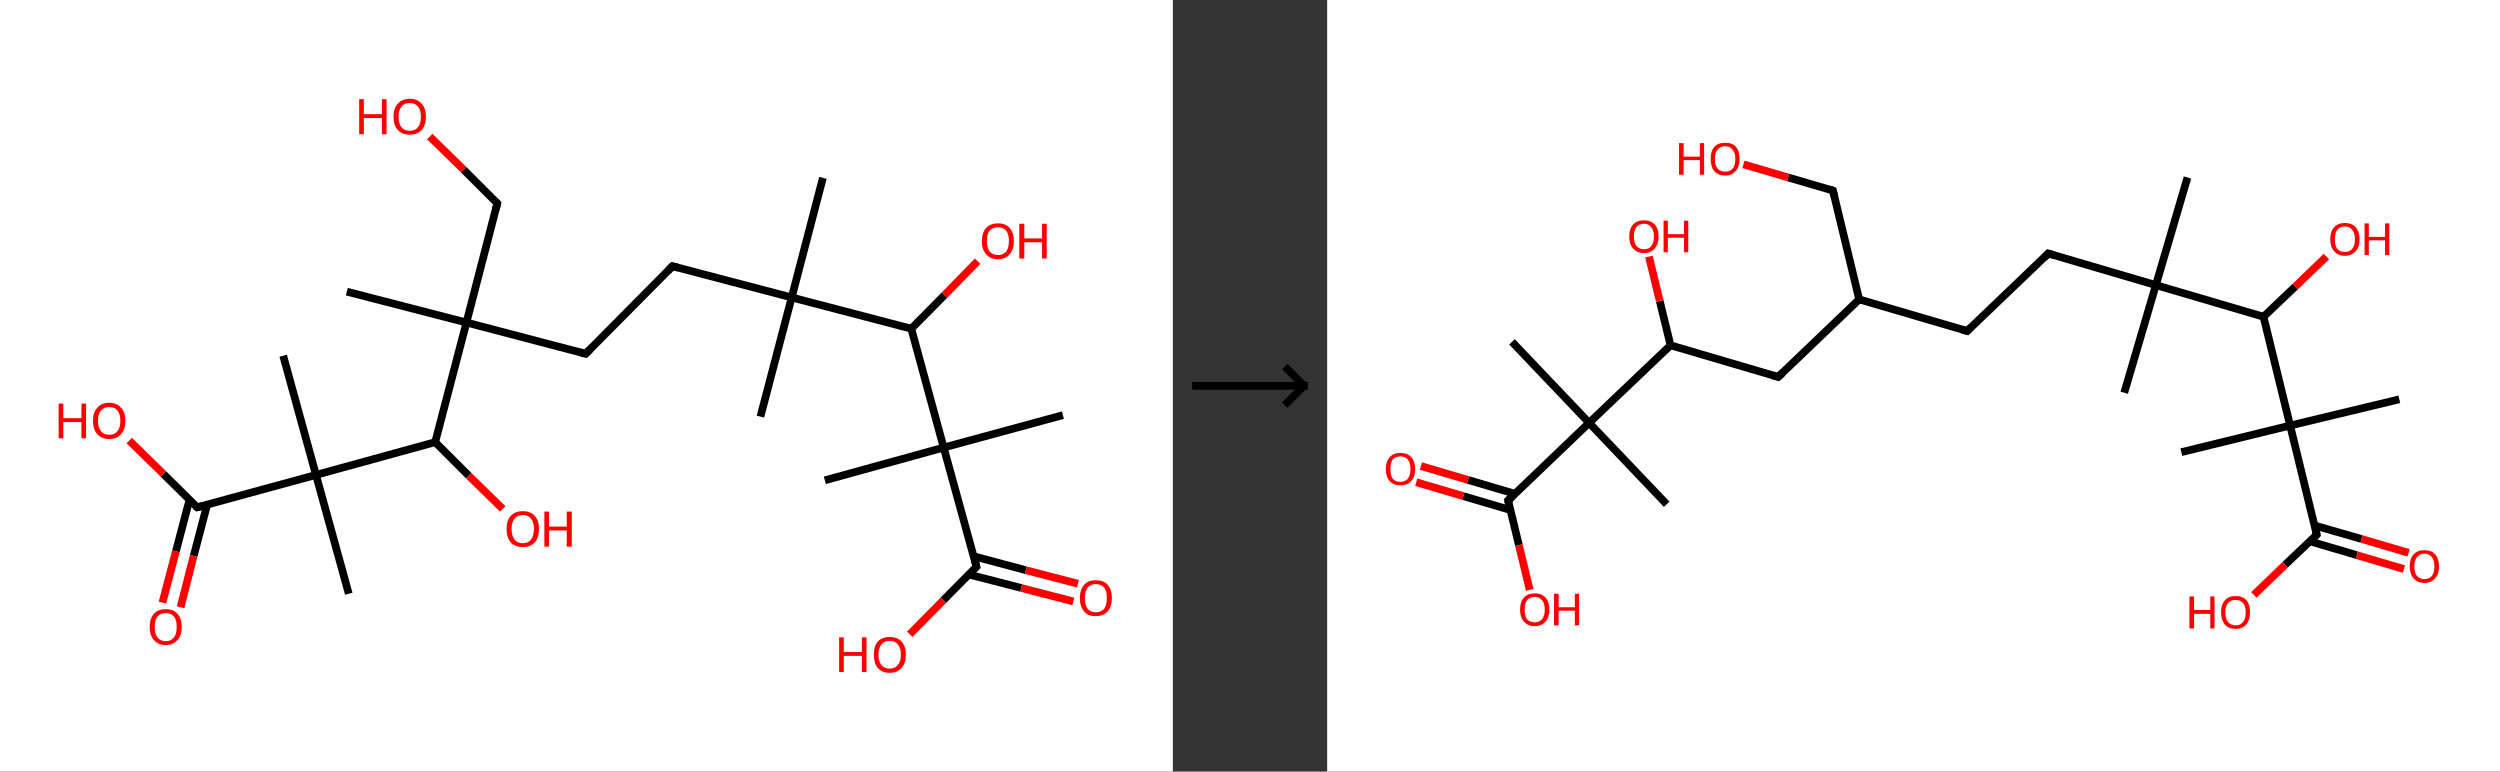 <?xml version='1.0' encoding='ASCII' standalone='yes'?>
<svg xmlns="http://www.w3.org/2000/svg" xmlns:xlink="http://www.w3.org/1999/xlink" version="1.1" width="648.0px" viewBox="0 0 648.0 200.0" height="200.0px">
  <rect x="0" y="0" width="648.0" height="200.0" fill="#333333" stroke="none"/>
  <g>
    <g transform="translate(0, 0) scale(1 1) "><!-- END OF HEADER -->
<rect style="opacity:1.0;fill:#FFFFFF;stroke:none" width="304.0" height="200.0" x="0.0" y="0.0"> </rect>
<path class="bond-0 atom-0 atom-1" d="M 213.3,46.1 L 205.2,77.1" style="fill:none;fill-rule:evenodd;stroke:#000000;stroke-width:2.0px;stroke-linecap:butt;stroke-linejoin:miter;stroke-opacity:1"/>
<path class="bond-1 atom-1 atom-2" d="M 205.2,77.1 L 197.1,108.0" style="fill:none;fill-rule:evenodd;stroke:#000000;stroke-width:2.0px;stroke-linecap:butt;stroke-linejoin:miter;stroke-opacity:1"/>
<path class="bond-2 atom-1 atom-3" d="M 205.2,77.1 L 174.3,69.0" style="fill:none;fill-rule:evenodd;stroke:#000000;stroke-width:2.0px;stroke-linecap:butt;stroke-linejoin:miter;stroke-opacity:1"/>
<path class="bond-3 atom-3 atom-4" d="M 174.3,69.0 L 151.8,91.7" style="fill:none;fill-rule:evenodd;stroke:#000000;stroke-width:2.0px;stroke-linecap:butt;stroke-linejoin:miter;stroke-opacity:1"/>
<path class="bond-4 atom-4 atom-5" d="M 151.8,91.7 L 120.9,83.6" style="fill:none;fill-rule:evenodd;stroke:#000000;stroke-width:2.0px;stroke-linecap:butt;stroke-linejoin:miter;stroke-opacity:1"/>
<path class="bond-5 atom-5 atom-6" d="M 120.9,83.6 L 89.9,75.6" style="fill:none;fill-rule:evenodd;stroke:#000000;stroke-width:2.0px;stroke-linecap:butt;stroke-linejoin:miter;stroke-opacity:1"/>
<path class="bond-6 atom-5 atom-7" d="M 120.9,83.6 L 128.9,52.7" style="fill:none;fill-rule:evenodd;stroke:#000000;stroke-width:2.0px;stroke-linecap:butt;stroke-linejoin:miter;stroke-opacity:1"/>
<path class="bond-7 atom-7 atom-8" d="M 128.9,52.7 L 120.2,44.0" style="fill:none;fill-rule:evenodd;stroke:#000000;stroke-width:2.0px;stroke-linecap:butt;stroke-linejoin:miter;stroke-opacity:1"/>
<path class="bond-7 atom-7 atom-8" d="M 120.2,44.0 L 111.4,35.4" style="fill:none;fill-rule:evenodd;stroke:#FF0000;stroke-width:2.0px;stroke-linecap:butt;stroke-linejoin:miter;stroke-opacity:1"/>
<path class="bond-8 atom-5 atom-9" d="M 120.9,83.6 L 112.8,114.6" style="fill:none;fill-rule:evenodd;stroke:#000000;stroke-width:2.0px;stroke-linecap:butt;stroke-linejoin:miter;stroke-opacity:1"/>
<path class="bond-9 atom-9 atom-10" d="M 112.8,114.6 L 121.5,123.3" style="fill:none;fill-rule:evenodd;stroke:#000000;stroke-width:2.0px;stroke-linecap:butt;stroke-linejoin:miter;stroke-opacity:1"/>
<path class="bond-9 atom-9 atom-10" d="M 121.5,123.3 L 130.3,131.9" style="fill:none;fill-rule:evenodd;stroke:#FF0000;stroke-width:2.0px;stroke-linecap:butt;stroke-linejoin:miter;stroke-opacity:1"/>
<path class="bond-10 atom-9 atom-11" d="M 112.8,114.6 L 81.9,123.1" style="fill:none;fill-rule:evenodd;stroke:#000000;stroke-width:2.0px;stroke-linecap:butt;stroke-linejoin:miter;stroke-opacity:1"/>
<path class="bond-11 atom-11 atom-12" d="M 81.9,123.1 L 73.4,92.2" style="fill:none;fill-rule:evenodd;stroke:#000000;stroke-width:2.0px;stroke-linecap:butt;stroke-linejoin:miter;stroke-opacity:1"/>
<path class="bond-12 atom-11 atom-13" d="M 81.9,123.1 L 90.4,153.9" style="fill:none;fill-rule:evenodd;stroke:#000000;stroke-width:2.0px;stroke-linecap:butt;stroke-linejoin:miter;stroke-opacity:1"/>
<path class="bond-13 atom-11 atom-14" d="M 81.9,123.1 L 51.1,131.5" style="fill:none;fill-rule:evenodd;stroke:#000000;stroke-width:2.0px;stroke-linecap:butt;stroke-linejoin:miter;stroke-opacity:1"/>
<path class="bond-14 atom-14 atom-15" d="M 49.1,129.6 L 45.6,142.9" style="fill:none;fill-rule:evenodd;stroke:#000000;stroke-width:2.0px;stroke-linecap:butt;stroke-linejoin:miter;stroke-opacity:1"/>
<path class="bond-14 atom-14 atom-15" d="M 45.6,142.9 L 42.1,156.2" style="fill:none;fill-rule:evenodd;stroke:#FF0000;stroke-width:2.0px;stroke-linecap:butt;stroke-linejoin:miter;stroke-opacity:1"/>
<path class="bond-14 atom-14 atom-15" d="M 53.7,130.8 L 50.2,144.1" style="fill:none;fill-rule:evenodd;stroke:#000000;stroke-width:2.0px;stroke-linecap:butt;stroke-linejoin:miter;stroke-opacity:1"/>
<path class="bond-14 atom-14 atom-15" d="M 50.2,144.1 L 46.8,157.4" style="fill:none;fill-rule:evenodd;stroke:#FF0000;stroke-width:2.0px;stroke-linecap:butt;stroke-linejoin:miter;stroke-opacity:1"/>
<path class="bond-15 atom-14 atom-16" d="M 51.1,131.5 L 42.3,122.8" style="fill:none;fill-rule:evenodd;stroke:#000000;stroke-width:2.0px;stroke-linecap:butt;stroke-linejoin:miter;stroke-opacity:1"/>
<path class="bond-15 atom-14 atom-16" d="M 42.3,122.8 L 33.5,114.2" style="fill:none;fill-rule:evenodd;stroke:#FF0000;stroke-width:2.0px;stroke-linecap:butt;stroke-linejoin:miter;stroke-opacity:1"/>
<path class="bond-16 atom-1 atom-17" d="M 205.2,77.1 L 236.2,85.2" style="fill:none;fill-rule:evenodd;stroke:#000000;stroke-width:2.0px;stroke-linecap:butt;stroke-linejoin:miter;stroke-opacity:1"/>
<path class="bond-17 atom-17 atom-18" d="M 236.2,85.2 L 244.8,76.5" style="fill:none;fill-rule:evenodd;stroke:#000000;stroke-width:2.0px;stroke-linecap:butt;stroke-linejoin:miter;stroke-opacity:1"/>
<path class="bond-17 atom-17 atom-18" d="M 244.8,76.5 L 253.4,67.7" style="fill:none;fill-rule:evenodd;stroke:#FF0000;stroke-width:2.0px;stroke-linecap:butt;stroke-linejoin:miter;stroke-opacity:1"/>
<path class="bond-18 atom-17 atom-19" d="M 236.2,85.2 L 244.6,116.0" style="fill:none;fill-rule:evenodd;stroke:#000000;stroke-width:2.0px;stroke-linecap:butt;stroke-linejoin:miter;stroke-opacity:1"/>
<path class="bond-19 atom-19 atom-20" d="M 244.6,116.0 L 213.8,124.5" style="fill:none;fill-rule:evenodd;stroke:#000000;stroke-width:2.0px;stroke-linecap:butt;stroke-linejoin:miter;stroke-opacity:1"/>
<path class="bond-20 atom-19 atom-21" d="M 244.6,116.0 L 275.5,107.6" style="fill:none;fill-rule:evenodd;stroke:#000000;stroke-width:2.0px;stroke-linecap:butt;stroke-linejoin:miter;stroke-opacity:1"/>
<path class="bond-21 atom-19 atom-22" d="M 244.6,116.0 L 253.1,146.9" style="fill:none;fill-rule:evenodd;stroke:#000000;stroke-width:2.0px;stroke-linecap:butt;stroke-linejoin:miter;stroke-opacity:1"/>
<path class="bond-22 atom-22 atom-23" d="M 251.1,148.9 L 264.7,152.4" style="fill:none;fill-rule:evenodd;stroke:#000000;stroke-width:2.0px;stroke-linecap:butt;stroke-linejoin:miter;stroke-opacity:1"/>
<path class="bond-22 atom-22 atom-23" d="M 264.7,152.4 L 278.2,155.9" style="fill:none;fill-rule:evenodd;stroke:#FF0000;stroke-width:2.0px;stroke-linecap:butt;stroke-linejoin:miter;stroke-opacity:1"/>
<path class="bond-22 atom-22 atom-23" d="M 252.4,144.2 L 265.9,147.8" style="fill:none;fill-rule:evenodd;stroke:#000000;stroke-width:2.0px;stroke-linecap:butt;stroke-linejoin:miter;stroke-opacity:1"/>
<path class="bond-22 atom-22 atom-23" d="M 265.9,147.8 L 279.4,151.3" style="fill:none;fill-rule:evenodd;stroke:#FF0000;stroke-width:2.0px;stroke-linecap:butt;stroke-linejoin:miter;stroke-opacity:1"/>
<path class="bond-23 atom-22 atom-24" d="M 253.1,146.9 L 244.5,155.6" style="fill:none;fill-rule:evenodd;stroke:#000000;stroke-width:2.0px;stroke-linecap:butt;stroke-linejoin:miter;stroke-opacity:1"/>
<path class="bond-23 atom-22 atom-24" d="M 244.5,155.6 L 235.8,164.4" style="fill:none;fill-rule:evenodd;stroke:#FF0000;stroke-width:2.0px;stroke-linecap:butt;stroke-linejoin:miter;stroke-opacity:1"/>
<path d="M 175.8,69.4 L 174.3,69.0 L 173.2,70.1" style="fill:none;stroke:#000000;stroke-width:2.0px;stroke-linecap:butt;stroke-linejoin:miter;stroke-opacity:1;"/>
<path d="M 152.9,90.6 L 151.8,91.7 L 150.3,91.3" style="fill:none;stroke:#000000;stroke-width:2.0px;stroke-linecap:butt;stroke-linejoin:miter;stroke-opacity:1;"/>
<path d="M 128.5,54.3 L 128.9,52.7 L 128.5,52.3" style="fill:none;stroke:#000000;stroke-width:2.0px;stroke-linecap:butt;stroke-linejoin:miter;stroke-opacity:1;"/>
<path d="M 52.6,131.1 L 51.1,131.5 L 50.6,131.1" style="fill:none;stroke:#000000;stroke-width:2.0px;stroke-linecap:butt;stroke-linejoin:miter;stroke-opacity:1;"/>
<path d="M 252.7,145.3 L 253.1,146.9 L 252.7,147.3" style="fill:none;stroke:#000000;stroke-width:2.0px;stroke-linecap:butt;stroke-linejoin:miter;stroke-opacity:1;"/>
<path class="atom-8" d="M 93.1 25.7 L 94.3 25.7 L 94.3 29.6 L 99.0 29.6 L 99.0 25.7 L 100.2 25.7 L 100.2 34.8 L 99.0 34.8 L 99.0 30.6 L 94.3 30.6 L 94.3 34.8 L 93.1 34.8 L 93.1 25.7 " fill="#FF0000"/>
<path class="atom-8" d="M 102.0 30.2 Q 102.0 28.1, 103.1 26.9 Q 104.2 25.6, 106.2 25.6 Q 108.2 25.6, 109.3 26.9 Q 110.4 28.1, 110.4 30.2 Q 110.4 32.4, 109.3 33.7 Q 108.2 34.9, 106.2 34.9 Q 104.2 34.9, 103.1 33.7 Q 102.0 32.5, 102.0 30.2 M 106.2 33.9 Q 107.6 33.9, 108.3 33.0 Q 109.1 32.1, 109.1 30.2 Q 109.1 28.5, 108.3 27.6 Q 107.6 26.7, 106.2 26.7 Q 104.8 26.7, 104.1 27.6 Q 103.3 28.5, 103.3 30.2 Q 103.3 32.1, 104.1 33.0 Q 104.8 33.9, 106.2 33.9 " fill="#FF0000"/>
<path class="atom-10" d="M 131.3 137.1 Q 131.3 134.9, 132.4 133.7 Q 133.5 132.5, 135.5 132.5 Q 137.5 132.5, 138.6 133.7 Q 139.7 134.9, 139.7 137.1 Q 139.7 139.3, 138.6 140.6 Q 137.5 141.8, 135.5 141.8 Q 133.5 141.8, 132.4 140.6 Q 131.3 139.3, 131.3 137.1 M 135.5 140.8 Q 136.9 140.8, 137.6 139.9 Q 138.4 138.9, 138.4 137.1 Q 138.4 135.3, 137.6 134.4 Q 136.9 133.5, 135.5 133.5 Q 134.1 133.5, 133.4 134.4 Q 132.6 135.3, 132.6 137.1 Q 132.6 138.9, 133.4 139.9 Q 134.1 140.8, 135.5 140.8 " fill="#FF0000"/>
<path class="atom-10" d="M 141.1 132.6 L 142.3 132.6 L 142.3 136.5 L 146.9 136.5 L 146.9 132.6 L 148.2 132.6 L 148.2 141.7 L 146.9 141.7 L 146.9 137.5 L 142.3 137.5 L 142.3 141.7 L 141.1 141.7 L 141.1 132.6 " fill="#FF0000"/>
<path class="atom-15" d="M 38.8 162.5 Q 38.8 160.3, 39.9 159.1 Q 40.9 157.9, 43.0 157.9 Q 45.0 157.9, 46.0 159.1 Q 47.1 160.3, 47.1 162.5 Q 47.1 164.7, 46.0 165.9 Q 44.9 167.2, 43.0 167.2 Q 41.0 167.2, 39.9 165.9 Q 38.8 164.7, 38.8 162.5 M 43.0 166.2 Q 44.3 166.2, 45.1 165.2 Q 45.8 164.3, 45.8 162.5 Q 45.8 160.7, 45.1 159.8 Q 44.3 158.9, 43.0 158.9 Q 41.6 158.9, 40.8 159.8 Q 40.1 160.7, 40.1 162.5 Q 40.1 164.3, 40.8 165.2 Q 41.6 166.2, 43.0 166.2 " fill="#FF0000"/>
<path class="atom-16" d="M 15.2 104.6 L 16.4 104.6 L 16.4 108.4 L 21.1 108.4 L 21.1 104.6 L 22.3 104.6 L 22.3 113.6 L 21.1 113.6 L 21.1 109.4 L 16.4 109.4 L 16.4 113.6 L 15.2 113.6 L 15.2 104.6 " fill="#FF0000"/>
<path class="atom-16" d="M 24.1 109.1 Q 24.1 106.9, 25.2 105.7 Q 26.3 104.4, 28.3 104.4 Q 30.3 104.4, 31.4 105.7 Q 32.5 106.9, 32.5 109.1 Q 32.5 111.3, 31.4 112.5 Q 30.3 113.8, 28.3 113.8 Q 26.3 113.8, 25.2 112.5 Q 24.1 111.3, 24.1 109.1 M 28.3 112.7 Q 29.7 112.7, 30.4 111.8 Q 31.2 110.9, 31.2 109.1 Q 31.2 107.3, 30.4 106.4 Q 29.7 105.5, 28.3 105.5 Q 26.9 105.5, 26.2 106.4 Q 25.4 107.3, 25.4 109.1 Q 25.4 110.9, 26.2 111.8 Q 26.9 112.7, 28.3 112.7 " fill="#FF0000"/>
<path class="atom-18" d="M 254.5 62.5 Q 254.5 60.3, 255.6 59.1 Q 256.7 57.9, 258.7 57.9 Q 260.7 57.9, 261.7 59.1 Q 262.8 60.3, 262.8 62.5 Q 262.8 64.7, 261.7 65.9 Q 260.6 67.2, 258.7 67.2 Q 256.7 67.2, 255.6 65.9 Q 254.5 64.7, 254.5 62.5 M 258.7 66.1 Q 260.0 66.1, 260.8 65.2 Q 261.5 64.3, 261.5 62.5 Q 261.5 60.7, 260.8 59.8 Q 260.0 58.9, 258.7 58.9 Q 257.3 58.9, 256.5 59.8 Q 255.8 60.7, 255.8 62.5 Q 255.8 64.3, 256.5 65.2 Q 257.3 66.1, 258.7 66.1 " fill="#FF0000"/>
<path class="atom-18" d="M 264.2 58.0 L 265.5 58.0 L 265.5 61.8 L 270.1 61.8 L 270.1 58.0 L 271.3 58.0 L 271.3 67.0 L 270.1 67.0 L 270.1 62.8 L 265.5 62.8 L 265.5 67.0 L 264.2 67.0 L 264.2 58.0 " fill="#FF0000"/>
<path class="atom-23" d="M 279.9 155.0 Q 279.9 152.8, 281.0 151.6 Q 282.0 150.4, 284.0 150.4 Q 286.1 150.4, 287.1 151.6 Q 288.2 152.8, 288.2 155.0 Q 288.2 157.2, 287.1 158.5 Q 286.0 159.7, 284.0 159.7 Q 282.0 159.7, 281.0 158.5 Q 279.9 157.2, 279.9 155.0 M 284.0 158.7 Q 285.4 158.7, 286.2 157.8 Q 286.9 156.8, 286.9 155.0 Q 286.9 153.2, 286.2 152.3 Q 285.4 151.4, 284.0 151.4 Q 282.7 151.4, 281.9 152.3 Q 281.2 153.2, 281.2 155.0 Q 281.2 156.8, 281.9 157.8 Q 282.7 158.7, 284.0 158.7 " fill="#FF0000"/>
<path class="atom-24" d="M 217.5 165.2 L 218.7 165.2 L 218.7 169.0 L 223.4 169.0 L 223.4 165.2 L 224.6 165.2 L 224.6 174.2 L 223.4 174.2 L 223.4 170.0 L 218.7 170.0 L 218.7 174.2 L 217.5 174.2 L 217.5 165.2 " fill="#FF0000"/>
<path class="atom-24" d="M 226.5 169.7 Q 226.5 167.5, 227.5 166.3 Q 228.6 165.1, 230.6 165.1 Q 232.6 165.1, 233.7 166.3 Q 234.8 167.5, 234.8 169.7 Q 234.8 171.9, 233.7 173.1 Q 232.6 174.4, 230.6 174.4 Q 228.6 174.4, 227.5 173.1 Q 226.5 171.9, 226.5 169.7 M 230.6 173.3 Q 232.0 173.3, 232.7 172.4 Q 233.5 171.5, 233.5 169.7 Q 233.5 167.9, 232.7 167.0 Q 232.0 166.1, 230.6 166.1 Q 229.2 166.1, 228.5 167.0 Q 227.7 167.9, 227.7 169.7 Q 227.7 171.5, 228.5 172.4 Q 229.2 173.3, 230.6 173.3 " fill="#FF0000"/>
</g>
    <g transform="translate(304.0, 0) scale(1 1) "><line x1="5" y1="100" x2="35" y2="100" style="stroke:rgb(0,0,0);stroke-width:2"/>
  <line x1="34" y1="100" x2="29" y2="95" style="stroke:rgb(0,0,0);stroke-width:2"/>
  <line x1="34" y1="100" x2="29" y2="105" style="stroke:rgb(0,0,0);stroke-width:2"/>
</g>
    <g transform="translate(344.0, 0) scale(1 1) "><!-- END OF HEADER -->
<rect style="opacity:1.0;fill:#FFFFFF;stroke:none" width="304.0" height="200.0" x="0.0" y="0.0"> </rect>
<path class="bond-0 atom-0 atom-1" d="M 223.0,46.0 L 214.8,73.9" style="fill:none;fill-rule:evenodd;stroke:#000000;stroke-width:2.0px;stroke-linecap:butt;stroke-linejoin:miter;stroke-opacity:1"/>
<path class="bond-1 atom-1 atom-2" d="M 214.8,73.9 L 206.6,101.8" style="fill:none;fill-rule:evenodd;stroke:#000000;stroke-width:2.0px;stroke-linecap:butt;stroke-linejoin:miter;stroke-opacity:1"/>
<path class="bond-2 atom-1 atom-3" d="M 214.8,73.9 L 186.9,65.7" style="fill:none;fill-rule:evenodd;stroke:#000000;stroke-width:2.0px;stroke-linecap:butt;stroke-linejoin:miter;stroke-opacity:1"/>
<path class="bond-3 atom-3 atom-4" d="M 186.9,65.7 L 165.9,85.8" style="fill:none;fill-rule:evenodd;stroke:#000000;stroke-width:2.0px;stroke-linecap:butt;stroke-linejoin:miter;stroke-opacity:1"/>
<path class="bond-4 atom-4 atom-5" d="M 165.9,85.8 L 137.9,77.6" style="fill:none;fill-rule:evenodd;stroke:#000000;stroke-width:2.0px;stroke-linecap:butt;stroke-linejoin:miter;stroke-opacity:1"/>
<path class="bond-5 atom-5 atom-6" d="M 137.9,77.6 L 131.1,49.4" style="fill:none;fill-rule:evenodd;stroke:#000000;stroke-width:2.0px;stroke-linecap:butt;stroke-linejoin:miter;stroke-opacity:1"/>
<path class="bond-6 atom-6 atom-7" d="M 131.1,49.4 L 119.5,46.0" style="fill:none;fill-rule:evenodd;stroke:#000000;stroke-width:2.0px;stroke-linecap:butt;stroke-linejoin:miter;stroke-opacity:1"/>
<path class="bond-6 atom-6 atom-7" d="M 119.5,46.0 L 107.9,42.6" style="fill:none;fill-rule:evenodd;stroke:#FF0000;stroke-width:2.0px;stroke-linecap:butt;stroke-linejoin:miter;stroke-opacity:1"/>
<path class="bond-7 atom-5 atom-8" d="M 137.9,77.6 L 116.9,97.7" style="fill:none;fill-rule:evenodd;stroke:#000000;stroke-width:2.0px;stroke-linecap:butt;stroke-linejoin:miter;stroke-opacity:1"/>
<path class="bond-8 atom-8 atom-9" d="M 116.9,97.7 L 89.0,89.5" style="fill:none;fill-rule:evenodd;stroke:#000000;stroke-width:2.0px;stroke-linecap:butt;stroke-linejoin:miter;stroke-opacity:1"/>
<path class="bond-9 atom-9 atom-10" d="M 89.0,89.5 L 86.2,78.0" style="fill:none;fill-rule:evenodd;stroke:#000000;stroke-width:2.0px;stroke-linecap:butt;stroke-linejoin:miter;stroke-opacity:1"/>
<path class="bond-9 atom-9 atom-10" d="M 86.2,78.0 L 83.4,66.5" style="fill:none;fill-rule:evenodd;stroke:#FF0000;stroke-width:2.0px;stroke-linecap:butt;stroke-linejoin:miter;stroke-opacity:1"/>
<path class="bond-10 atom-9 atom-11" d="M 89.0,89.5 L 67.9,109.6" style="fill:none;fill-rule:evenodd;stroke:#000000;stroke-width:2.0px;stroke-linecap:butt;stroke-linejoin:miter;stroke-opacity:1"/>
<path class="bond-11 atom-11 atom-12" d="M 67.9,109.6 L 88.0,130.7" style="fill:none;fill-rule:evenodd;stroke:#000000;stroke-width:2.0px;stroke-linecap:butt;stroke-linejoin:miter;stroke-opacity:1"/>
<path class="bond-12 atom-11 atom-13" d="M 67.9,109.6 L 47.9,88.6" style="fill:none;fill-rule:evenodd;stroke:#000000;stroke-width:2.0px;stroke-linecap:butt;stroke-linejoin:miter;stroke-opacity:1"/>
<path class="bond-13 atom-11 atom-14" d="M 67.9,109.6 L 46.9,129.7" style="fill:none;fill-rule:evenodd;stroke:#000000;stroke-width:2.0px;stroke-linecap:butt;stroke-linejoin:miter;stroke-opacity:1"/>
<path class="bond-14 atom-14 atom-15" d="M 48.7,128.0 L 36.5,124.4" style="fill:none;fill-rule:evenodd;stroke:#000000;stroke-width:2.0px;stroke-linecap:butt;stroke-linejoin:miter;stroke-opacity:1"/>
<path class="bond-14 atom-14 atom-15" d="M 36.5,124.4 L 24.3,120.8" style="fill:none;fill-rule:evenodd;stroke:#FF0000;stroke-width:2.0px;stroke-linecap:butt;stroke-linejoin:miter;stroke-opacity:1"/>
<path class="bond-14 atom-14 atom-15" d="M 47.5,132.2 L 35.3,128.6" style="fill:none;fill-rule:evenodd;stroke:#000000;stroke-width:2.0px;stroke-linecap:butt;stroke-linejoin:miter;stroke-opacity:1"/>
<path class="bond-14 atom-14 atom-15" d="M 35.3,128.6 L 23.1,125.0" style="fill:none;fill-rule:evenodd;stroke:#FF0000;stroke-width:2.0px;stroke-linecap:butt;stroke-linejoin:miter;stroke-opacity:1"/>
<path class="bond-15 atom-14 atom-16" d="M 46.9,129.7 L 49.7,141.3" style="fill:none;fill-rule:evenodd;stroke:#000000;stroke-width:2.0px;stroke-linecap:butt;stroke-linejoin:miter;stroke-opacity:1"/>
<path class="bond-15 atom-14 atom-16" d="M 49.7,141.3 L 52.5,152.9" style="fill:none;fill-rule:evenodd;stroke:#FF0000;stroke-width:2.0px;stroke-linecap:butt;stroke-linejoin:miter;stroke-opacity:1"/>
<path class="bond-16 atom-1 atom-17" d="M 214.8,73.9 L 242.7,82.1" style="fill:none;fill-rule:evenodd;stroke:#000000;stroke-width:2.0px;stroke-linecap:butt;stroke-linejoin:miter;stroke-opacity:1"/>
<path class="bond-17 atom-17 atom-18" d="M 242.7,82.1 L 250.9,74.3" style="fill:none;fill-rule:evenodd;stroke:#000000;stroke-width:2.0px;stroke-linecap:butt;stroke-linejoin:miter;stroke-opacity:1"/>
<path class="bond-17 atom-17 atom-18" d="M 250.9,74.3 L 259.0,66.5" style="fill:none;fill-rule:evenodd;stroke:#FF0000;stroke-width:2.0px;stroke-linecap:butt;stroke-linejoin:miter;stroke-opacity:1"/>
<path class="bond-18 atom-17 atom-19" d="M 242.7,82.1 L 249.6,110.3" style="fill:none;fill-rule:evenodd;stroke:#000000;stroke-width:2.0px;stroke-linecap:butt;stroke-linejoin:miter;stroke-opacity:1"/>
<path class="bond-19 atom-19 atom-20" d="M 249.6,110.3 L 221.4,117.2" style="fill:none;fill-rule:evenodd;stroke:#000000;stroke-width:2.0px;stroke-linecap:butt;stroke-linejoin:miter;stroke-opacity:1"/>
<path class="bond-20 atom-19 atom-21" d="M 249.6,110.3 L 277.9,103.5" style="fill:none;fill-rule:evenodd;stroke:#000000;stroke-width:2.0px;stroke-linecap:butt;stroke-linejoin:miter;stroke-opacity:1"/>
<path class="bond-21 atom-19 atom-22" d="M 249.6,110.3 L 256.5,138.6" style="fill:none;fill-rule:evenodd;stroke:#000000;stroke-width:2.0px;stroke-linecap:butt;stroke-linejoin:miter;stroke-opacity:1"/>
<path class="bond-22 atom-22 atom-23" d="M 254.7,140.3 L 266.9,143.9" style="fill:none;fill-rule:evenodd;stroke:#000000;stroke-width:2.0px;stroke-linecap:butt;stroke-linejoin:miter;stroke-opacity:1"/>
<path class="bond-22 atom-22 atom-23" d="M 266.9,143.9 L 279.1,147.5" style="fill:none;fill-rule:evenodd;stroke:#FF0000;stroke-width:2.0px;stroke-linecap:butt;stroke-linejoin:miter;stroke-opacity:1"/>
<path class="bond-22 atom-22 atom-23" d="M 255.9,136.2 L 268.1,139.7" style="fill:none;fill-rule:evenodd;stroke:#000000;stroke-width:2.0px;stroke-linecap:butt;stroke-linejoin:miter;stroke-opacity:1"/>
<path class="bond-22 atom-22 atom-23" d="M 268.1,139.7 L 280.3,143.3" style="fill:none;fill-rule:evenodd;stroke:#FF0000;stroke-width:2.0px;stroke-linecap:butt;stroke-linejoin:miter;stroke-opacity:1"/>
<path class="bond-23 atom-22 atom-24" d="M 256.5,138.6 L 248.3,146.4" style="fill:none;fill-rule:evenodd;stroke:#000000;stroke-width:2.0px;stroke-linecap:butt;stroke-linejoin:miter;stroke-opacity:1"/>
<path class="bond-23 atom-22 atom-24" d="M 248.3,146.4 L 240.2,154.2" style="fill:none;fill-rule:evenodd;stroke:#FF0000;stroke-width:2.0px;stroke-linecap:butt;stroke-linejoin:miter;stroke-opacity:1"/>
<path d="M 188.3,66.1 L 186.9,65.7 L 185.9,66.7" style="fill:none;stroke:#000000;stroke-width:2.0px;stroke-linecap:butt;stroke-linejoin:miter;stroke-opacity:1;"/>
<path d="M 166.9,84.8 L 165.9,85.8 L 164.5,85.4" style="fill:none;stroke:#000000;stroke-width:2.0px;stroke-linecap:butt;stroke-linejoin:miter;stroke-opacity:1;"/>
<path d="M 131.4,50.8 L 131.1,49.4 L 130.5,49.2" style="fill:none;stroke:#000000;stroke-width:2.0px;stroke-linecap:butt;stroke-linejoin:miter;stroke-opacity:1;"/>
<path d="M 118.0,96.7 L 116.9,97.7 L 115.5,97.3" style="fill:none;stroke:#000000;stroke-width:2.0px;stroke-linecap:butt;stroke-linejoin:miter;stroke-opacity:1;"/>
<path d="M 48.0,128.7 L 46.9,129.7 L 47.0,130.3" style="fill:none;stroke:#000000;stroke-width:2.0px;stroke-linecap:butt;stroke-linejoin:miter;stroke-opacity:1;"/>
<path d="M 256.2,137.2 L 256.5,138.6 L 256.1,139.0" style="fill:none;stroke:#000000;stroke-width:2.0px;stroke-linecap:butt;stroke-linejoin:miter;stroke-opacity:1;"/>
<path class="atom-7" d="M 91.2 37.1 L 92.4 37.1 L 92.4 40.6 L 96.6 40.6 L 96.6 37.1 L 97.7 37.1 L 97.7 45.3 L 96.6 45.3 L 96.6 41.5 L 92.4 41.5 L 92.4 45.3 L 91.2 45.3 L 91.2 37.1 " fill="#FF0000"/>
<path class="atom-7" d="M 99.4 41.2 Q 99.4 39.2, 100.3 38.1 Q 101.3 37.0, 103.2 37.0 Q 105.0 37.0, 106.0 38.1 Q 106.9 39.2, 106.9 41.2 Q 106.9 43.2, 105.9 44.3 Q 105.0 45.5, 103.2 45.5 Q 101.3 45.5, 100.3 44.3 Q 99.4 43.2, 99.4 41.2 M 103.2 44.5 Q 104.4 44.5, 105.1 43.7 Q 105.8 42.9, 105.8 41.2 Q 105.8 39.6, 105.1 38.8 Q 104.4 37.9, 103.2 37.9 Q 101.9 37.9, 101.2 38.8 Q 100.5 39.6, 100.5 41.2 Q 100.5 42.9, 101.2 43.7 Q 101.9 44.5, 103.2 44.5 " fill="#FF0000"/>
<path class="atom-10" d="M 78.3 61.3 Q 78.3 59.3, 79.3 58.2 Q 80.3 57.1, 82.1 57.1 Q 83.9 57.1, 84.9 58.2 Q 85.9 59.3, 85.9 61.3 Q 85.9 63.3, 84.9 64.4 Q 83.9 65.6, 82.1 65.6 Q 80.3 65.6, 79.3 64.4 Q 78.3 63.3, 78.3 61.3 M 82.1 64.6 Q 83.4 64.6, 84.0 63.8 Q 84.7 62.9, 84.7 61.3 Q 84.7 59.7, 84.0 58.9 Q 83.4 58.0, 82.1 58.0 Q 80.9 58.0, 80.2 58.8 Q 79.5 59.7, 79.5 61.3 Q 79.5 63.0, 80.2 63.8 Q 80.9 64.6, 82.1 64.6 " fill="#FF0000"/>
<path class="atom-10" d="M 87.2 57.2 L 88.3 57.2 L 88.3 60.7 L 92.5 60.7 L 92.5 57.2 L 93.6 57.2 L 93.6 65.4 L 92.5 65.4 L 92.5 61.6 L 88.3 61.6 L 88.3 65.4 L 87.2 65.4 L 87.2 57.2 " fill="#FF0000"/>
<path class="atom-15" d="M 15.2 121.6 Q 15.2 119.6, 16.2 118.5 Q 17.2 117.4, 19.0 117.4 Q 20.8 117.4, 21.8 118.5 Q 22.8 119.6, 22.8 121.6 Q 22.8 123.6, 21.8 124.7 Q 20.8 125.8, 19.0 125.8 Q 17.2 125.8, 16.2 124.7 Q 15.2 123.6, 15.2 121.6 M 19.0 124.9 Q 20.2 124.9, 20.9 124.1 Q 21.6 123.2, 21.6 121.6 Q 21.6 119.9, 20.9 119.1 Q 20.2 118.3, 19.0 118.3 Q 17.7 118.3, 17.0 119.1 Q 16.4 119.9, 16.4 121.6 Q 16.4 123.2, 17.0 124.1 Q 17.7 124.9, 19.0 124.9 " fill="#FF0000"/>
<path class="atom-16" d="M 50.0 158.0 Q 50.0 156.0, 51.0 154.9 Q 52.0 153.8, 53.8 153.8 Q 55.6 153.8, 56.6 154.9 Q 57.6 156.0, 57.6 158.0 Q 57.6 160.0, 56.6 161.1 Q 55.6 162.3, 53.8 162.3 Q 52.0 162.3, 51.0 161.1 Q 50.0 160.0, 50.0 158.0 M 53.8 161.3 Q 55.0 161.3, 55.7 160.5 Q 56.4 159.7, 56.4 158.0 Q 56.4 156.4, 55.7 155.6 Q 55.0 154.7, 53.8 154.7 Q 52.5 154.7, 51.8 155.6 Q 51.2 156.4, 51.2 158.0 Q 51.2 159.7, 51.8 160.5 Q 52.5 161.3, 53.8 161.3 " fill="#FF0000"/>
<path class="atom-16" d="M 58.8 153.9 L 60.0 153.9 L 60.0 157.4 L 64.2 157.4 L 64.2 153.9 L 65.3 153.9 L 65.3 162.1 L 64.2 162.1 L 64.2 158.3 L 60.0 158.3 L 60.0 162.1 L 58.8 162.1 L 58.8 153.9 " fill="#FF0000"/>
<path class="atom-18" d="M 260.0 62.0 Q 260.0 60.0, 261.0 58.9 Q 262.0 57.8, 263.8 57.8 Q 265.6 57.8, 266.6 58.9 Q 267.6 60.0, 267.6 62.0 Q 267.6 64.0, 266.6 65.1 Q 265.6 66.3, 263.8 66.3 Q 262.0 66.3, 261.0 65.1 Q 260.0 64.0, 260.0 62.0 M 263.8 65.3 Q 265.0 65.3, 265.7 64.5 Q 266.4 63.7, 266.4 62.0 Q 266.4 60.4, 265.7 59.6 Q 265.0 58.7, 263.8 58.7 Q 262.5 58.7, 261.8 59.6 Q 261.2 60.4, 261.2 62.0 Q 261.2 63.7, 261.8 64.5 Q 262.5 65.3, 263.8 65.3 " fill="#FF0000"/>
<path class="atom-18" d="M 268.9 57.9 L 270.0 57.9 L 270.0 61.4 L 274.2 61.4 L 274.2 57.9 L 275.3 57.9 L 275.3 66.1 L 274.2 66.1 L 274.2 62.3 L 270.0 62.3 L 270.0 66.1 L 268.9 66.1 L 268.9 57.9 " fill="#FF0000"/>
<path class="atom-23" d="M 280.6 146.8 Q 280.6 144.8, 281.6 143.7 Q 282.6 142.6, 284.4 142.6 Q 286.2 142.6, 287.2 143.7 Q 288.2 144.8, 288.2 146.8 Q 288.2 148.8, 287.2 149.9 Q 286.2 151.1, 284.4 151.1 Q 282.6 151.1, 281.6 149.9 Q 280.6 148.8, 280.6 146.8 M 284.4 150.1 Q 285.7 150.1, 286.3 149.3 Q 287.0 148.5, 287.0 146.8 Q 287.0 145.2, 286.3 144.4 Q 285.7 143.5, 284.4 143.5 Q 283.2 143.5, 282.5 144.4 Q 281.8 145.2, 281.8 146.8 Q 281.8 148.5, 282.5 149.3 Q 283.2 150.1, 284.4 150.1 " fill="#FF0000"/>
<path class="atom-24" d="M 223.5 154.6 L 224.7 154.6 L 224.7 158.1 L 228.9 158.1 L 228.9 154.6 L 230.0 154.6 L 230.0 162.9 L 228.9 162.9 L 228.9 159.1 L 224.7 159.1 L 224.7 162.9 L 223.5 162.9 L 223.5 154.6 " fill="#FF0000"/>
<path class="atom-24" d="M 231.7 158.7 Q 231.7 156.7, 232.7 155.6 Q 233.6 154.5, 235.5 154.5 Q 237.3 154.5, 238.3 155.6 Q 239.2 156.7, 239.2 158.7 Q 239.2 160.7, 238.2 161.9 Q 237.3 163.0, 235.5 163.0 Q 233.6 163.0, 232.7 161.9 Q 231.7 160.7, 231.7 158.7 M 235.5 162.1 Q 236.7 162.1, 237.4 161.2 Q 238.1 160.4, 238.1 158.7 Q 238.1 157.1, 237.4 156.3 Q 236.7 155.5, 235.5 155.5 Q 234.2 155.5, 233.5 156.3 Q 232.8 157.1, 232.8 158.7 Q 232.8 160.4, 233.5 161.2 Q 234.2 162.1, 235.5 162.1 " fill="#FF0000"/>
</g>
  </g>
</svg>
